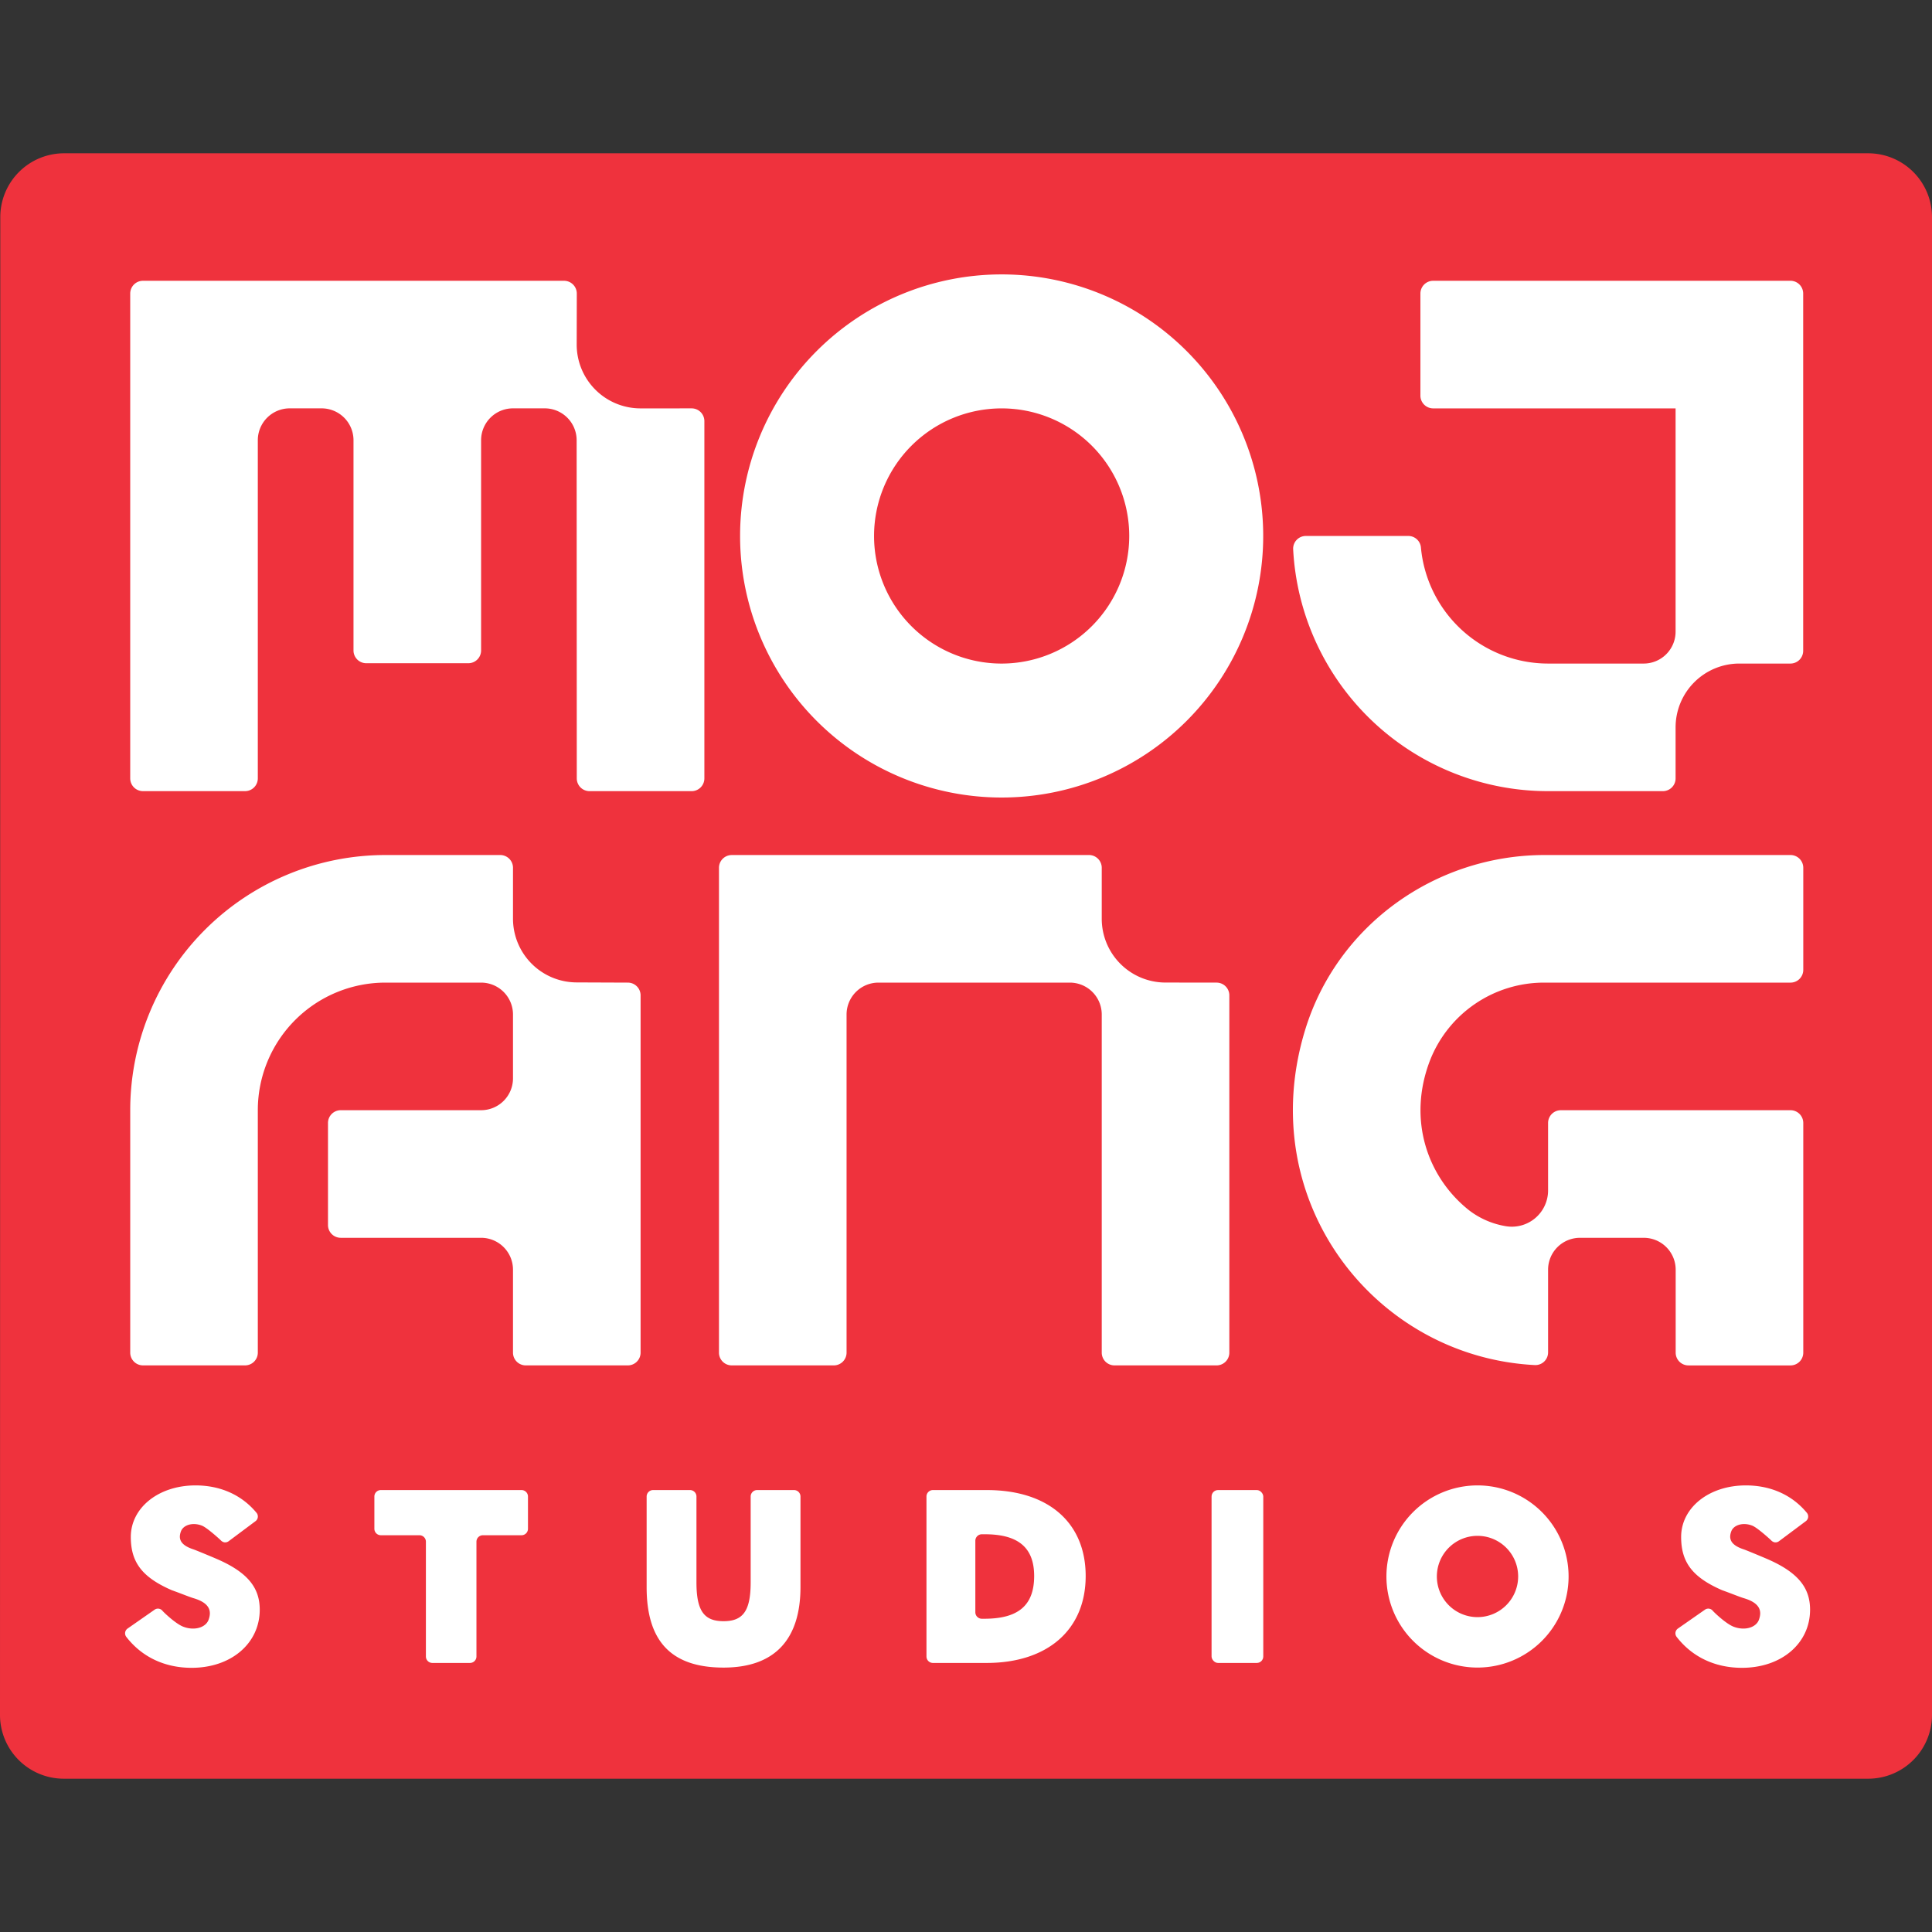 <svg xmlns="http://www.w3.org/2000/svg" width="285.271" height="285.271"><rect width="100%" height="100%" fill="#333333" stroke="none"/><path d="M275.842 22.634H9.469a9.425 9.425 0 00-9.426 9.423L0 253.21a9.425 9.425 0 009.425 9.427h266.42a9.425 9.425 0 009.426-9.425V32.059a9.425 9.425 0 00-9.425-9.425z" fill="#ef323d"/><g fill="#fff" transform="translate(-.014 22.634) scale(.471)"><path d="M163.52 419.07h-44.1a2.025 2.025 0 00-2.025 2.025v10.111a2.025 2.025 0 002.025 2.026h12.102a2.025 2.025 0 012.025 2.025v35.986a2.025 2.025 0 002.026 2.025h11.795a2.025 2.025 0 002.026-2.025v-35.986a2.025 2.025 0 012.025-2.025h12.102a2.025 2.025 0 002.025-2.026v-10.11a2.025 2.025 0 00-2.025-2.026zM309.38 419.07h-16.883a2.025 2.025 0 00-2.025 2.025v50.148a2.025 2.025 0 002.025 2.026h16.806c19.137 0 31.079-10.411 31.079-27.252 0-16.535-11.482-26.946-31.003-26.946zm-.786 40.343h-.743a2.042 2.042 0 01-2.058-2.025v-22.436a2.042 2.042 0 012.058-2.025h.899c10.269 0 15.482 3.98 15.482 13.09 0 9.416-5.213 13.397-15.637 13.397z"/><rect x="379.85" y="419.07" width="16.209" height="54.198" rx="2.025" ry="2.025"/><path d="M248.95 419.07h-11.566a2.025 2.025 0 00-2.025 2.025v26.911c0 9.034-2.45 12.172-8.497 12.172-6.048 0-8.497-3.138-8.497-12.172v-26.91a2.025 2.025 0 00-2.025-2.026h-11.566a2.025 2.025 0 00-2.026 2.025v28.442c0 16.612 7.426 25.186 24.114 25.186 16.23 0 24.114-9.033 24.114-25.262v-28.365a2.025 2.025 0 00-2.025-2.025zM67.6 440.5c-1.674-.718-6.278-2.628-6.91-2.833-4.476-1.454-4.687-3.583-3.943-5.632.744-2.048 3.758-2.959 6.638-1.788 1.546.629 5.383 4.107 5.8 4.515a2.132 2.132 0 001.059.67 1.812 1.812 0 001.457-.32l8.433-6.296a1.822 1.822 0 00.315-2.617c-4.59-5.547-11.244-8.588-19.126-8.588-11.636 0-20.286 7.043-20.286 16.153 0 7.956 3.557 12.661 12.88 16.712 2.41.851 5.515 2.118 6.757 2.484 5.432 1.598 5.64 4.31 4.745 6.775-.895 2.465-4.507 3.523-7.987 2.151-2.429-.957-6.232-4.632-6.497-5a1.818 1.818 0 00-.99-.601l-.027-.006a1.812 1.812 0 00-1.41.287l-8.487 5.922a1.821 1.821 0 00-.398 2.604c4.907 6.347 12.099 9.703 20.475 9.703 12.478 0 21.358-7.73 21.358-18.219 0-6.889-3.752-11.788-13.856-16.076zM463.22 417.61a28.553 28.553 0 1028.553 28.553 28.553 28.553 0 00-28.553-28.553zm0 41.296a12.742 12.742 0 1112.742-12.742 12.757 12.757 0 01-12.742 12.742zM553.62 440.5c-1.674-.718-6.278-2.628-6.91-2.833-4.476-1.454-4.688-3.583-3.944-5.632.744-2.048 3.759-2.959 6.639-1.788 1.546.629 5.382 4.107 5.8 4.515a2.132 2.132 0 001.059.67 1.812 1.812 0 001.457-.32l8.433-6.296a1.822 1.822 0 00.315-2.617c-4.591-5.547-11.244-8.588-19.126-8.588-11.636 0-20.286 7.043-20.286 16.153 0 7.956 3.557 12.661 12.88 16.712 2.41.851 5.515 2.118 6.757 2.484 5.432 1.598 5.64 4.31 4.745 6.775-.895 2.465-4.507 3.523-7.987 2.151-2.429-.957-6.232-4.632-6.497-5a1.818 1.818 0 00-.99-.601l-.027-.006a1.812 1.812 0 00-1.41.287l-8.487 5.922a1.821 1.821 0 00-.399 2.604c4.908 6.347 12.1 9.703 20.475 9.703 12.478 0 21.358-7.73 21.358-18.219 0-6.889-3.75-11.788-13.856-16.076zM314.04 37.97a81.997 81.997 0 1081.997 81.997A81.997 81.997 0 00314.04 37.97zm0 122a39.999 39.999 0 1139.999-39.999 40.044 40.044 0 01-39.999 39.999zM561.32 39.97h-112a4 4 0 00-4 4v31.999a4 4 0 004 4h75.997v69.997a10 10 0 01-10 10h-29.999a40.054 40.054 0 01-39.839-36.413 3.964 3.964 0 00-3.962-3.585h-32.079a3.978 3.978 0 00-4.009 4.183 80 80 0 0079.89 75.814h36a4 4 0 003.999-4v-16a19.999 19.999 0 0120-20l15.999.001a4 4 0 004-4v-112a4 4 0 00-4-4zM200.82 79.97a19.999 19.999 0 01-19.999-20.039l.032-15.96a4 4 0 00-4-4h-132a4 4 0 00-4 4v151.99a4 4 0 004 4h31.999a4 4 0 004-4v-106a10 10 0 0110-10h9.999a10 10 0 0110 10v65.901a4 4 0 004 4h31.999a4 4 0 004-4V89.961a10 10 0 019.999-10h9.955a10 10 0 0110 9.996l.044 106.01a4 4 0 004 4h31.999a4 4 0 004-4v-112a4 4 0 00-4-4zM229.42 219.99h112a4 4 0 014 4v15.978a19.999 19.999 0 0019.973 19.999l16.026.021a4 4 0 014 4v112a4 4 0 01-4 4h-32a4 4 0 01-3.999-4v-106a10 10 0 00-9.993-9.999h-60.01a10 10 0 00-9.994 10v106a4 4 0 01-4 3.999h-31.999a4 4 0 01-4-4v-151.99a4 4 0 014-4zM196.85 259.99l-16.078-.063a19.999 19.999 0 01-19.921-19.999v-15.937a4 4 0 00-4-4h-35.999a79.997 79.997 0 00-79.997 79.997v75.997a4 4 0 004 4h31.999a4 4 0 004-4v-75.997a39.999 39.999 0 0139.999-39.998h30.005a10 10 0 019.993 10v19.998a10 10 0 01-10 10h-43.997a4 4 0 00-4 4v32a4 4 0 004 3.999h44.004a10 10 0 019.993 9.999v26a4 4 0 004 4h32a4 4 0 004-4v-112a4 4 0 00-4-4zM484.22 259.99h77.125a4 4 0 004-4v-32a4 4 0 00-4-4h-77.054c-34.27 0-65.041 22.002-75.087 54.766-16.389 53.455 21.645 102.54 71.969 105.13a3.977 3.977 0 004.172-4.01v-25.884a10 10 0 019.994-10h20.012a10 10 0 019.994 10v26.001a4 4 0 004 4h32a4 4 0 004-4v-72.001a4 4 0 00-4-4h-72a4 4 0 00-4 4v21.128a11.368 11.368 0 01-13.334 11.215 25.856 25.856 0 01-11.425-4.963c-12.942-10.246-19.447-28.285-12.268-46.97a38.382 38.382 0 0135.902-24.41"/></g></svg>